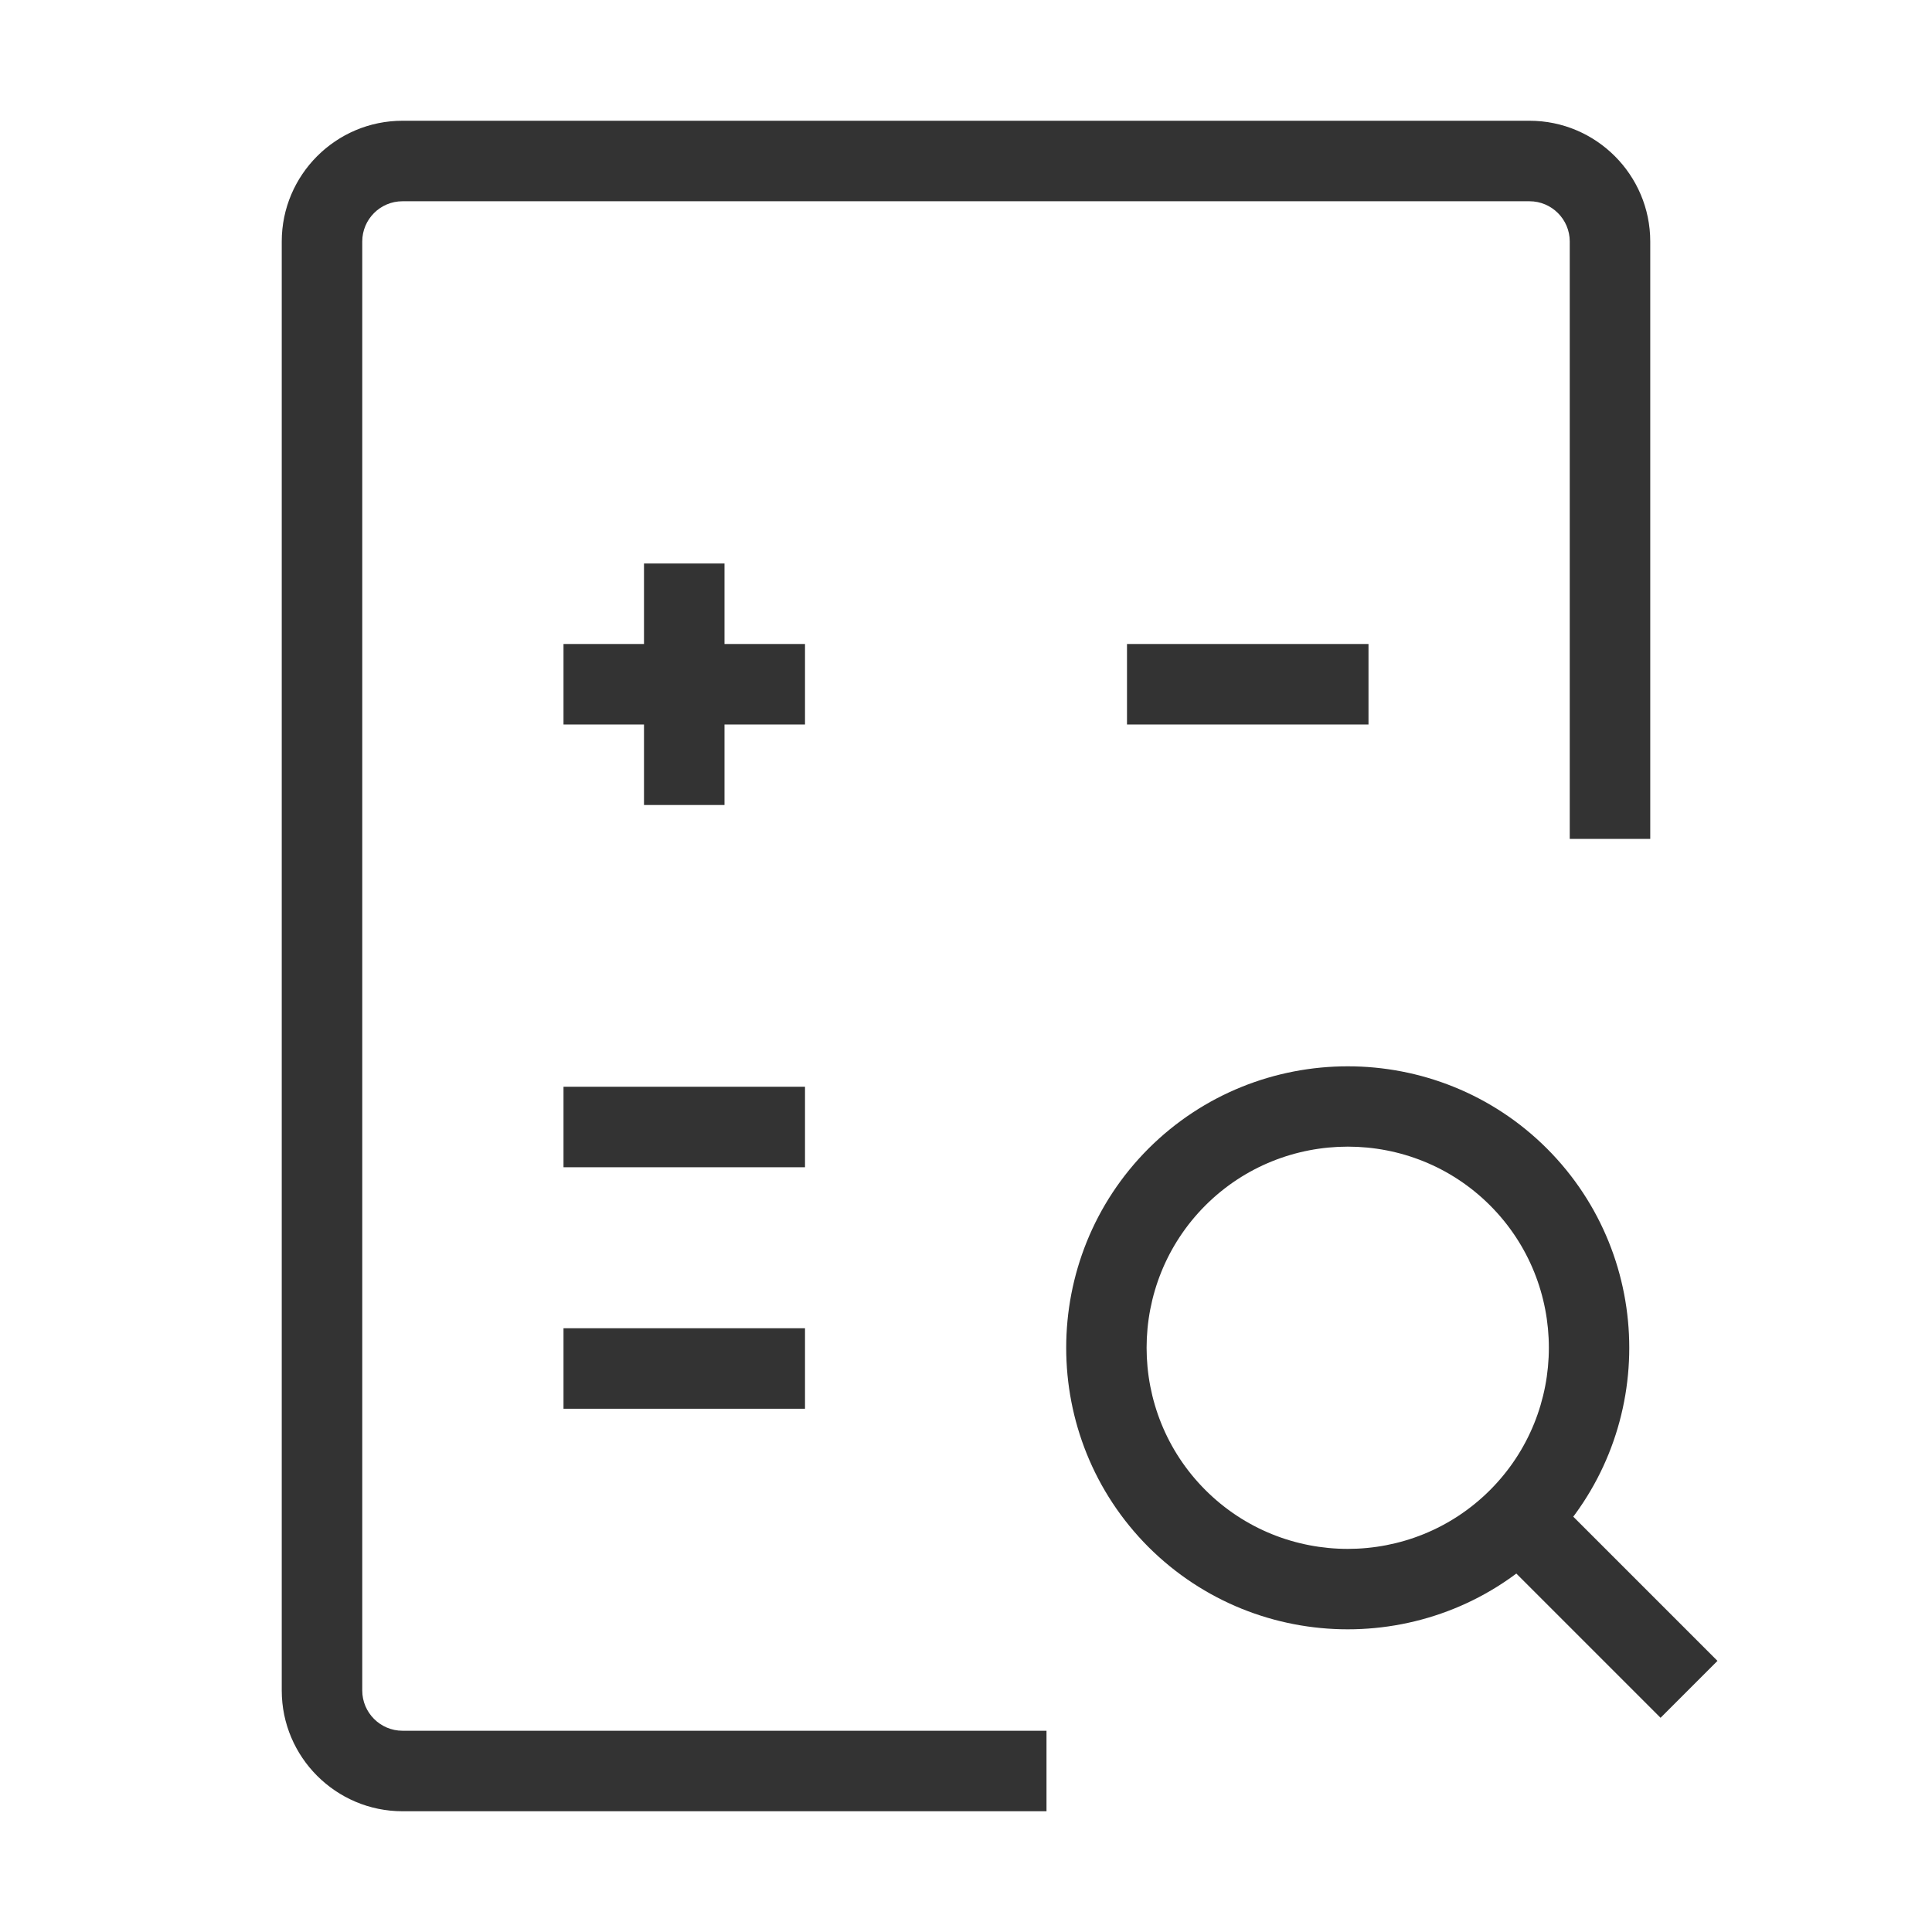 <?xml version="1.0" encoding="iso-8859-1"?>
<svg version="1.1" id="&#x56FE;&#x5C42;_1" xmlns="http://www.w3.org/2000/svg" xmlns:xlink="http://www.w3.org/1999/xlink" x="0px"
	 y="0px" viewBox="0 0 24 24" style="enable-background:new 0 0 24 24;" xml:space="preserve">
<path style="fill:#333333;" d="M13,22.5H5c-0.827,0-1.5-0.673-1.5-1.5V3c0-0.827,0.673-1.5,1.5-1.5h14c0.827,0,1.5,0.673,1.5,1.5
	v7.421h-1V3c0-0.276-0.225-0.5-0.5-0.5H5C4.724,2.5,4.5,2.724,4.5,3v18c0,0.275,0.224,0.5,0.5,0.5h8V22.5z"/>
<rect x="7" y="8" style="fill:#333333;" width="3" height="1"/>
<rect x="14" y="8" style="fill:#333333;" width="3" height="1"/>
<rect x="7" y="13.5" style="fill:#333333;" width="3" height="1"/>
<rect x="7" y="16.5" style="fill:#333333;" width="3" height="1"/>
<rect x="8" y="7" style="fill:#333333;" width="1" height="3"/>
<rect x="19.425" y="18.425" transform="matrix(0.707 -0.707 0.707 0.707 -8.253 19.925)" style="fill:#333333;" width="1" height="3"/>
<path style="fill:#333333;" d="M16.742,20.24c-0.896,0-1.792-0.341-2.475-1.022c-1.363-1.365-1.363-3.585,0-4.95
	c1.365-1.362,3.585-1.363,4.95,0l0,0c1.363,1.365,1.363,3.585,0,4.95C18.535,19.899,17.639,20.24,16.742,20.24z M16.743,14.244
	c-0.641,0-1.281,0.243-1.769,0.73c-0.974,0.975-0.974,2.562,0,3.536c0.976,0.975,2.562,0.974,3.536,0
	c0.974-0.975,0.974-2.561,0-3.536l0,0C18.023,14.487,17.383,14.244,16.743,14.244z"/>
</svg>






